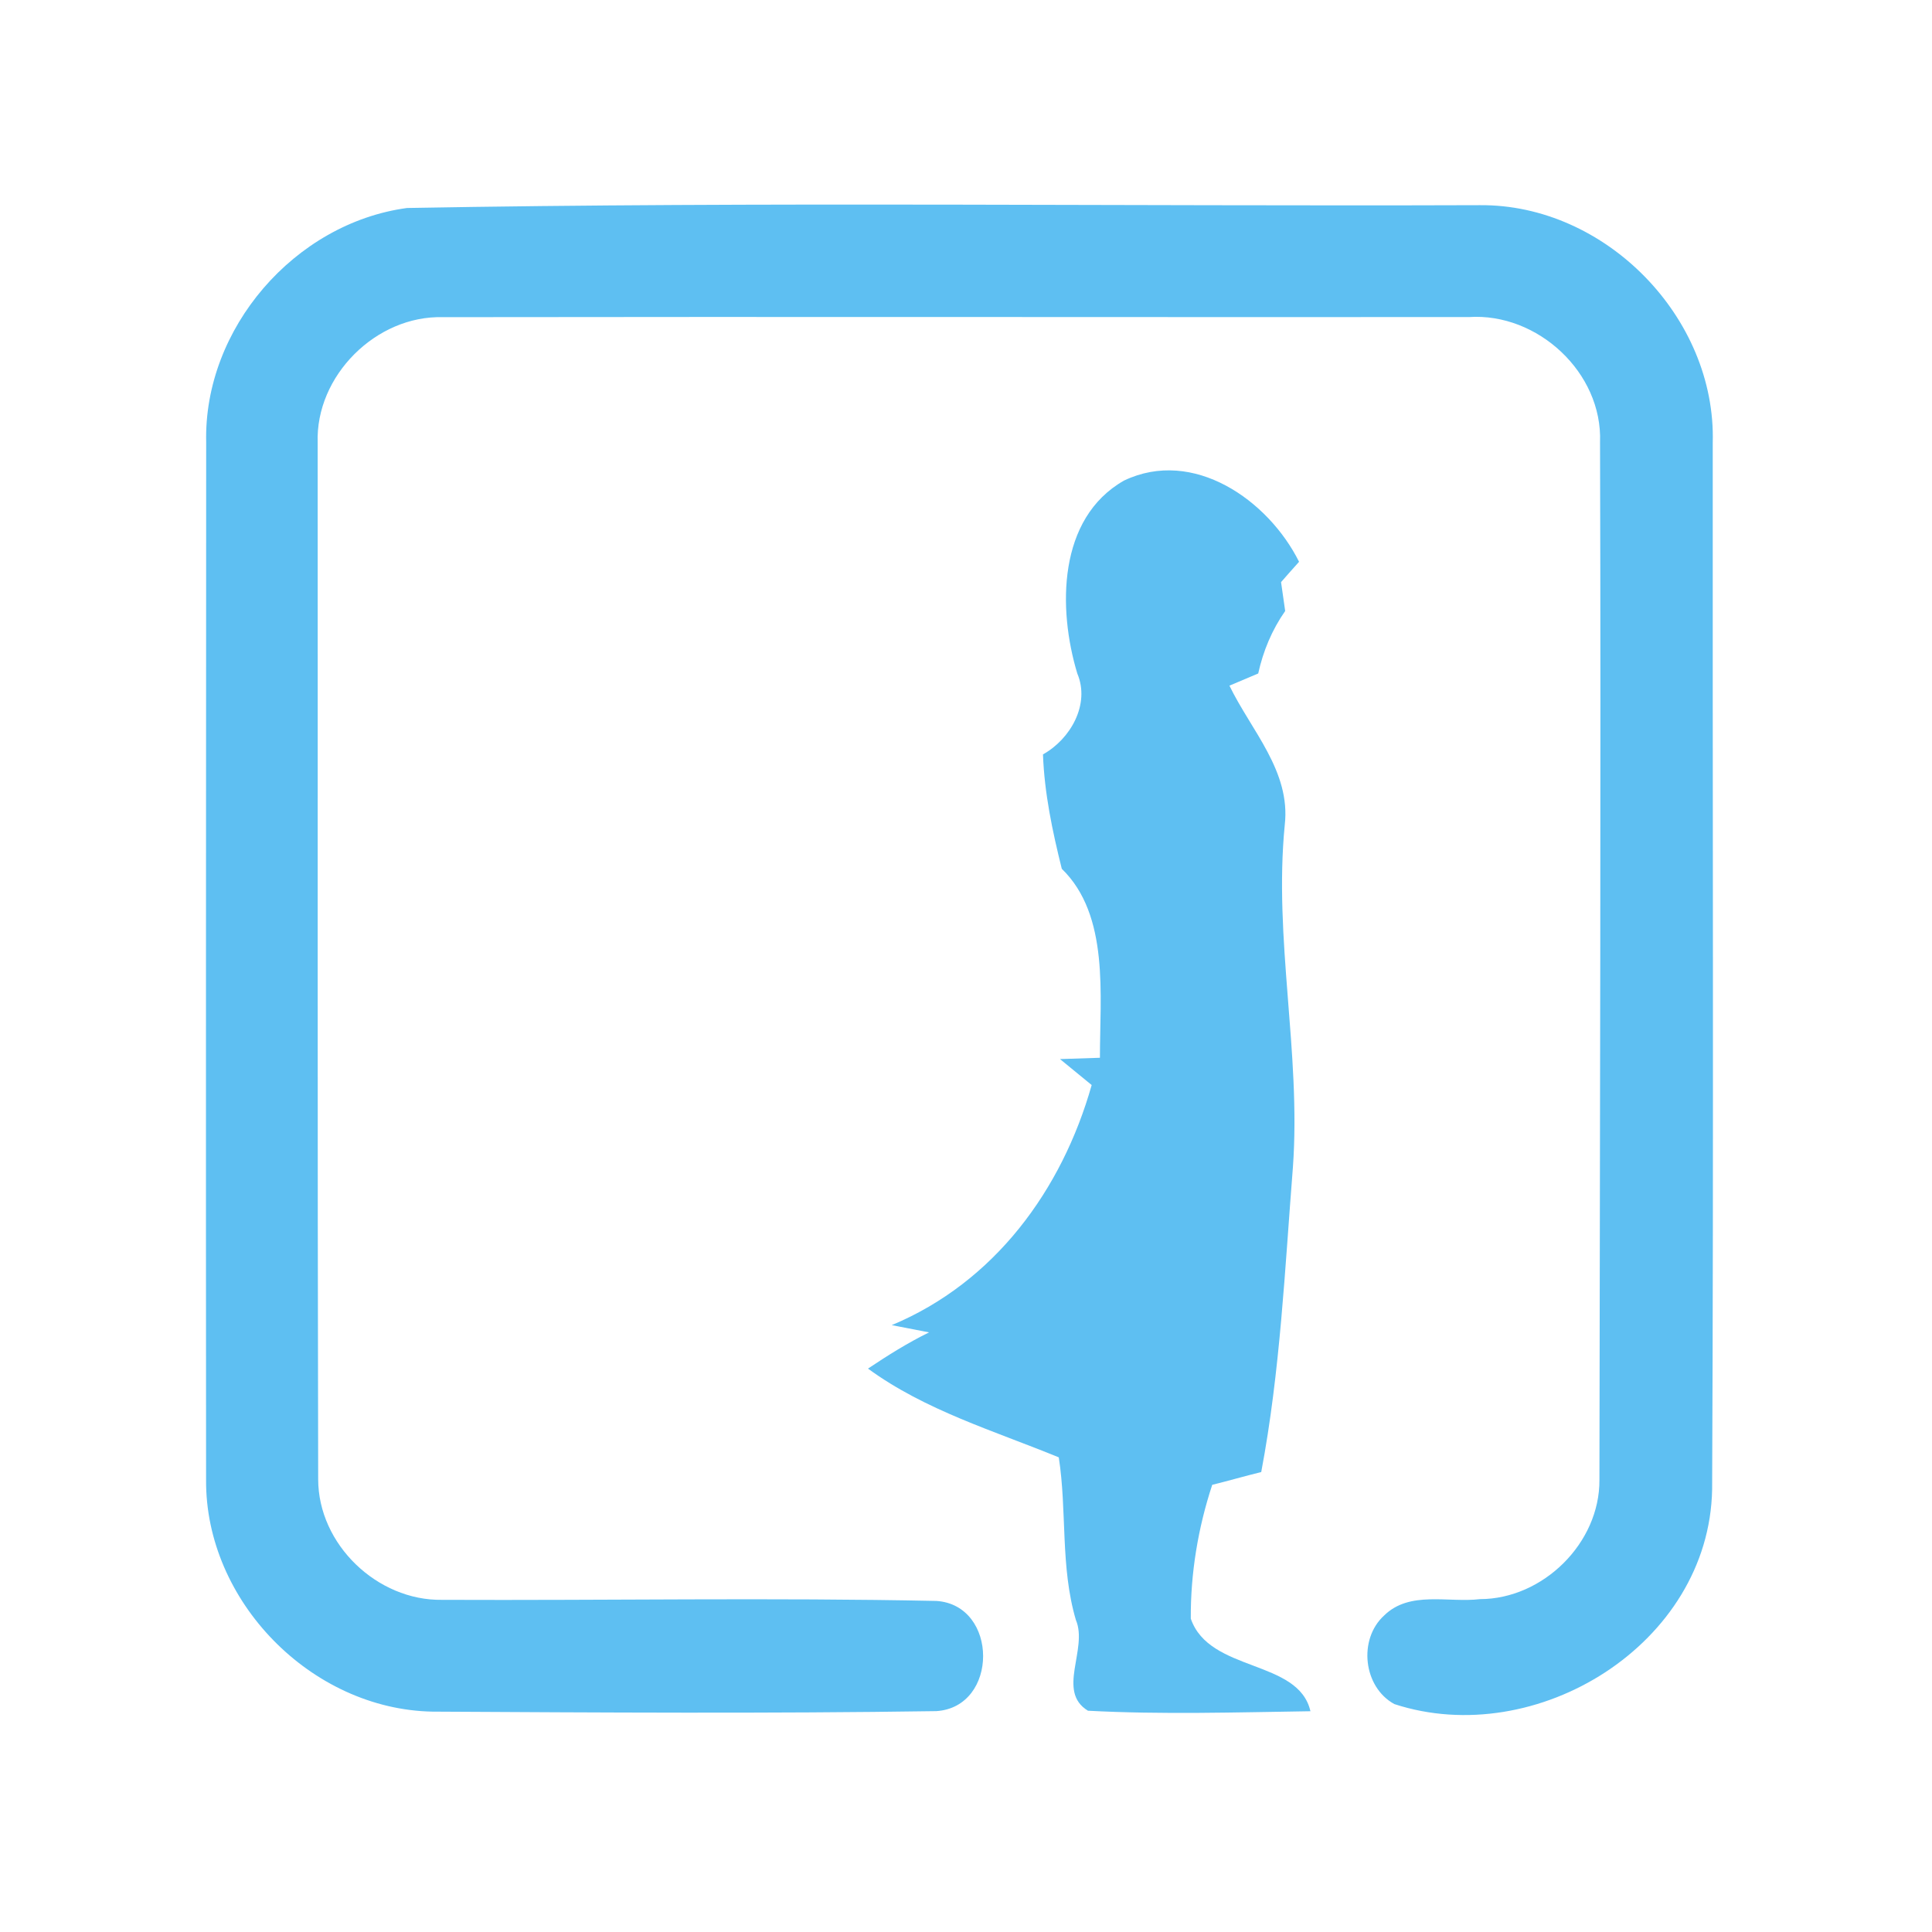 <?xml version="1.0" encoding="UTF-8" ?>
<!DOCTYPE svg PUBLIC "-//W3C//DTD SVG 1.1//EN" "http://www.w3.org/Graphics/SVG/1.1/DTD/svg11.dtd">
<svg width="192pt" height="192pt" viewBox="0 0 192 192" version="1.1" xmlns="http://www.w3.org/2000/svg">
<g id="#5ebff2ff">
<path fill="#5ebff2" opacity="1.00" d=" M 40.45 20.67 C 75.96 20.03 111.53 20.51 147.06 20.39 C 159.54 20.28 170.57 31.55 170.21 44.02 C 170.18 78.69 170.31 113.35 170.15 148.01 C 169.87 163.40 152.67 173.96 138.57 169.35 C 135.47 167.66 134.96 162.91 137.55 160.55 C 140.09 158.05 143.92 159.30 147.08 158.92 C 153.34 158.91 158.99 153.35 158.95 147.07 C 158.99 112.69 159.11 78.31 159.01 43.94 C 159.27 37.03 152.80 31.06 145.98 31.51 C 111.99 31.53 78.00 31.47 44.02 31.52 C 37.38 31.33 31.34 37.35 31.57 44.00 C 31.59 78.33 31.54 112.67 31.62 147.00 C 31.62 153.48 37.49 159.09 43.93 158.99 C 60.30 159.06 76.70 158.76 93.06 159.10 C 99.24 159.51 99.26 169.65 93.05 170.05 C 76.37 170.30 59.66 170.19 42.97 170.10 C 30.92 169.87 20.39 159.11 20.48 147.06 C 20.45 112.69 20.48 78.31 20.49 43.94 C 20.23 32.65 29.28 22.18 40.45 20.67 Z" />
<path fill="#5ebff2" opacity="1.00" d=" M 111.70 47.76 C 118.59 44.47 126.04 49.70 129.10 55.83 C 128.65 56.33 127.75 57.34 127.31 57.85 C 127.41 58.56 127.62 60.00 127.72 60.72 C 126.41 62.59 125.53 64.70 125.04 66.93 C 124.09 67.34 123.14 67.74 122.18 68.14 C 124.34 72.60 128.28 76.64 127.68 81.96 C 126.56 93.32 129.30 104.60 128.49 115.97 C 127.69 126.09 127.23 136.29 125.34 146.29 C 123.71 146.69 122.09 147.16 120.47 147.56 C 119.06 151.84 118.31 156.35 118.34 160.86 C 120.19 166.23 129.04 164.86 130.23 170.06 C 122.86 170.17 115.47 170.40 108.12 170.01 C 104.96 168.09 108.15 163.88 106.92 160.99 C 105.36 155.71 106.05 150.16 105.22 144.83 C 98.79 142.19 91.95 140.17 86.26 136.01 C 88.22 134.70 90.21 133.45 92.33 132.41 C 91.40 132.23 89.54 131.87 88.62 131.69 C 98.82 127.43 105.53 118.29 108.49 107.83 C 107.43 106.97 106.38 106.11 105.34 105.25 C 106.33 105.22 108.32 105.15 109.31 105.12 C 109.30 98.94 110.28 90.96 105.52 86.34 C 104.59 82.61 103.79 78.83 103.65 74.97 C 106.37 73.46 108.36 70.00 107.06 66.93 C 105.12 60.51 105.11 51.51 111.70 47.76 Z" />
</g>
</svg>
